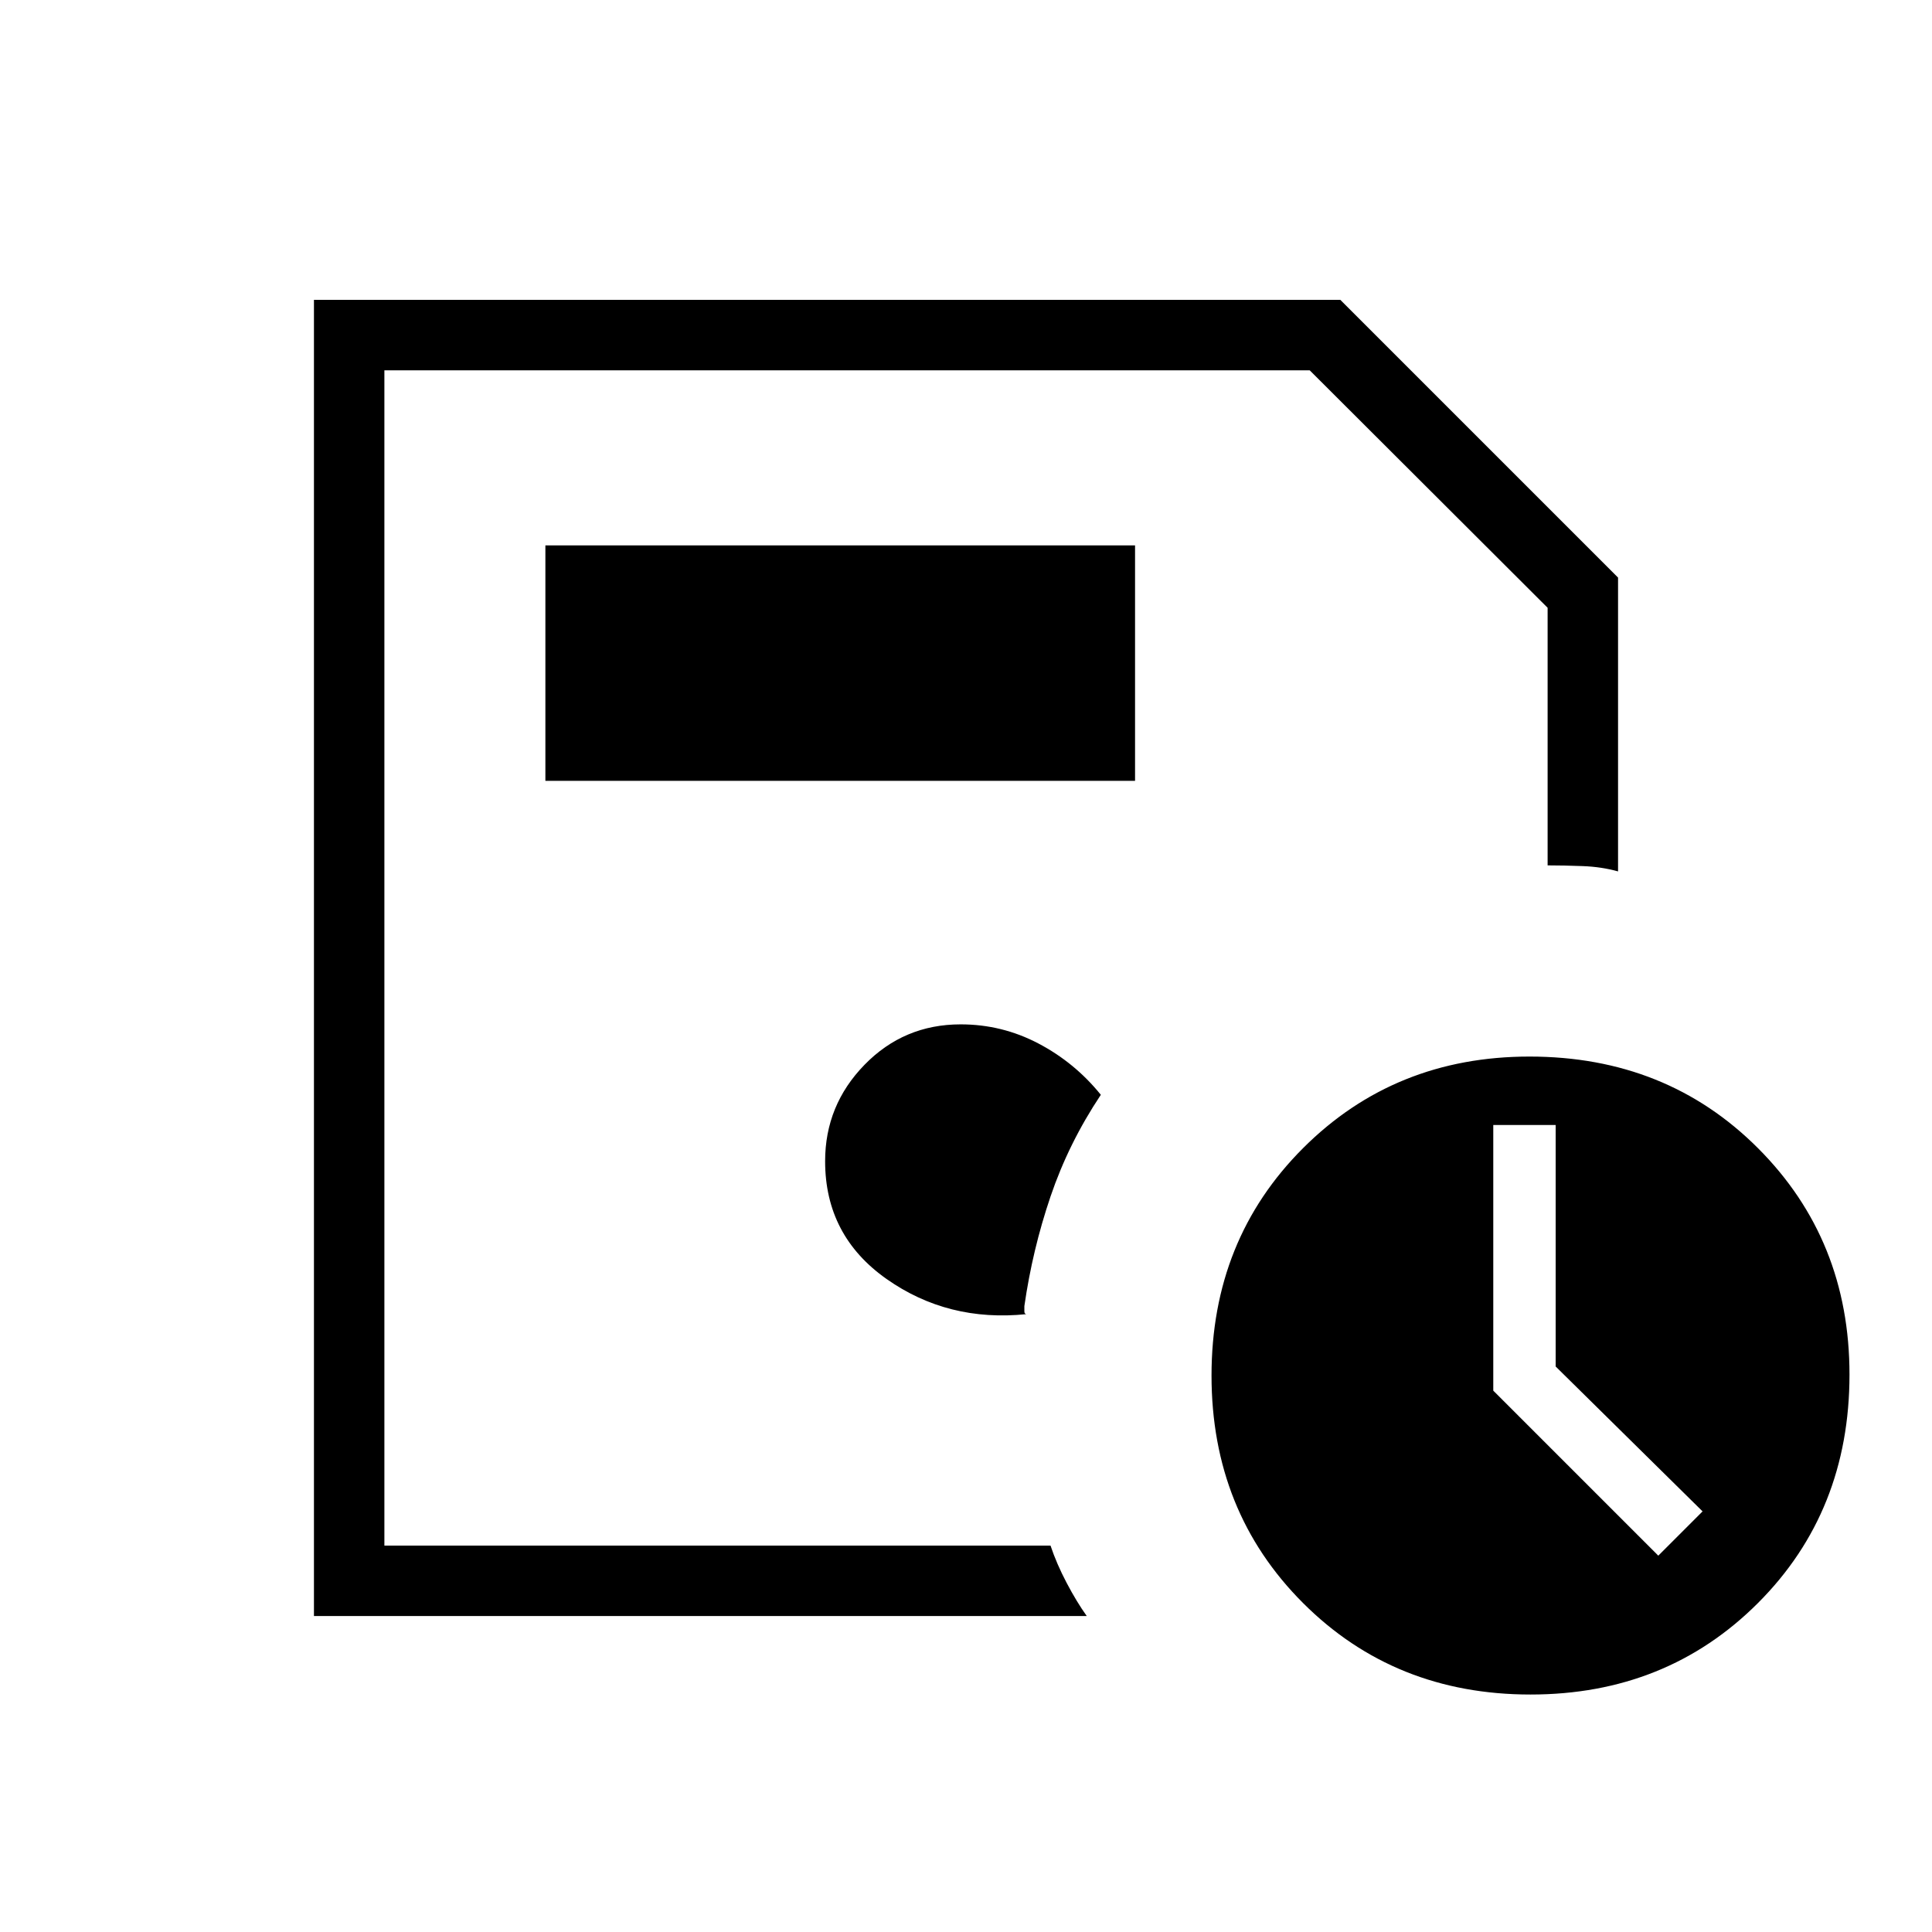 <svg xmlns="http://www.w3.org/2000/svg" height="48" viewBox="0 -960 960 960" width="48"><path d="M191-192v-584 584Zm-35 35v-654h510l138 138v146q-8.17-2.29-17.58-2.64Q777-530 769-530v-128L650.78-776H191v584h331q3 9 8 18.5t10 16.5H156Zm604.5 39q-67.55 0-113.03-45.47Q602-208.95 602-276.5q0-67.55 45.52-113.03Q693.04-435 760-435q68.05 0 113.53 45.52Q919-343.96 919-277q0 68.05-45.47 113.53Q828.05-118 760.5-118ZM773-281v-120h-31v132l82 82 22-22-73-72ZM271-572h293v-117H271v117Zm239 265q-1-.11-1-1.38V-311q4-27.95 13-54.47Q531-392 547-416q-12.93-16-31.02-25.5-18.08-9.5-38.63-9.5-28.19 0-47.77 20.08Q410-410.83 410-383q0 37 30.5 58.5T510-307Z"/></svg>